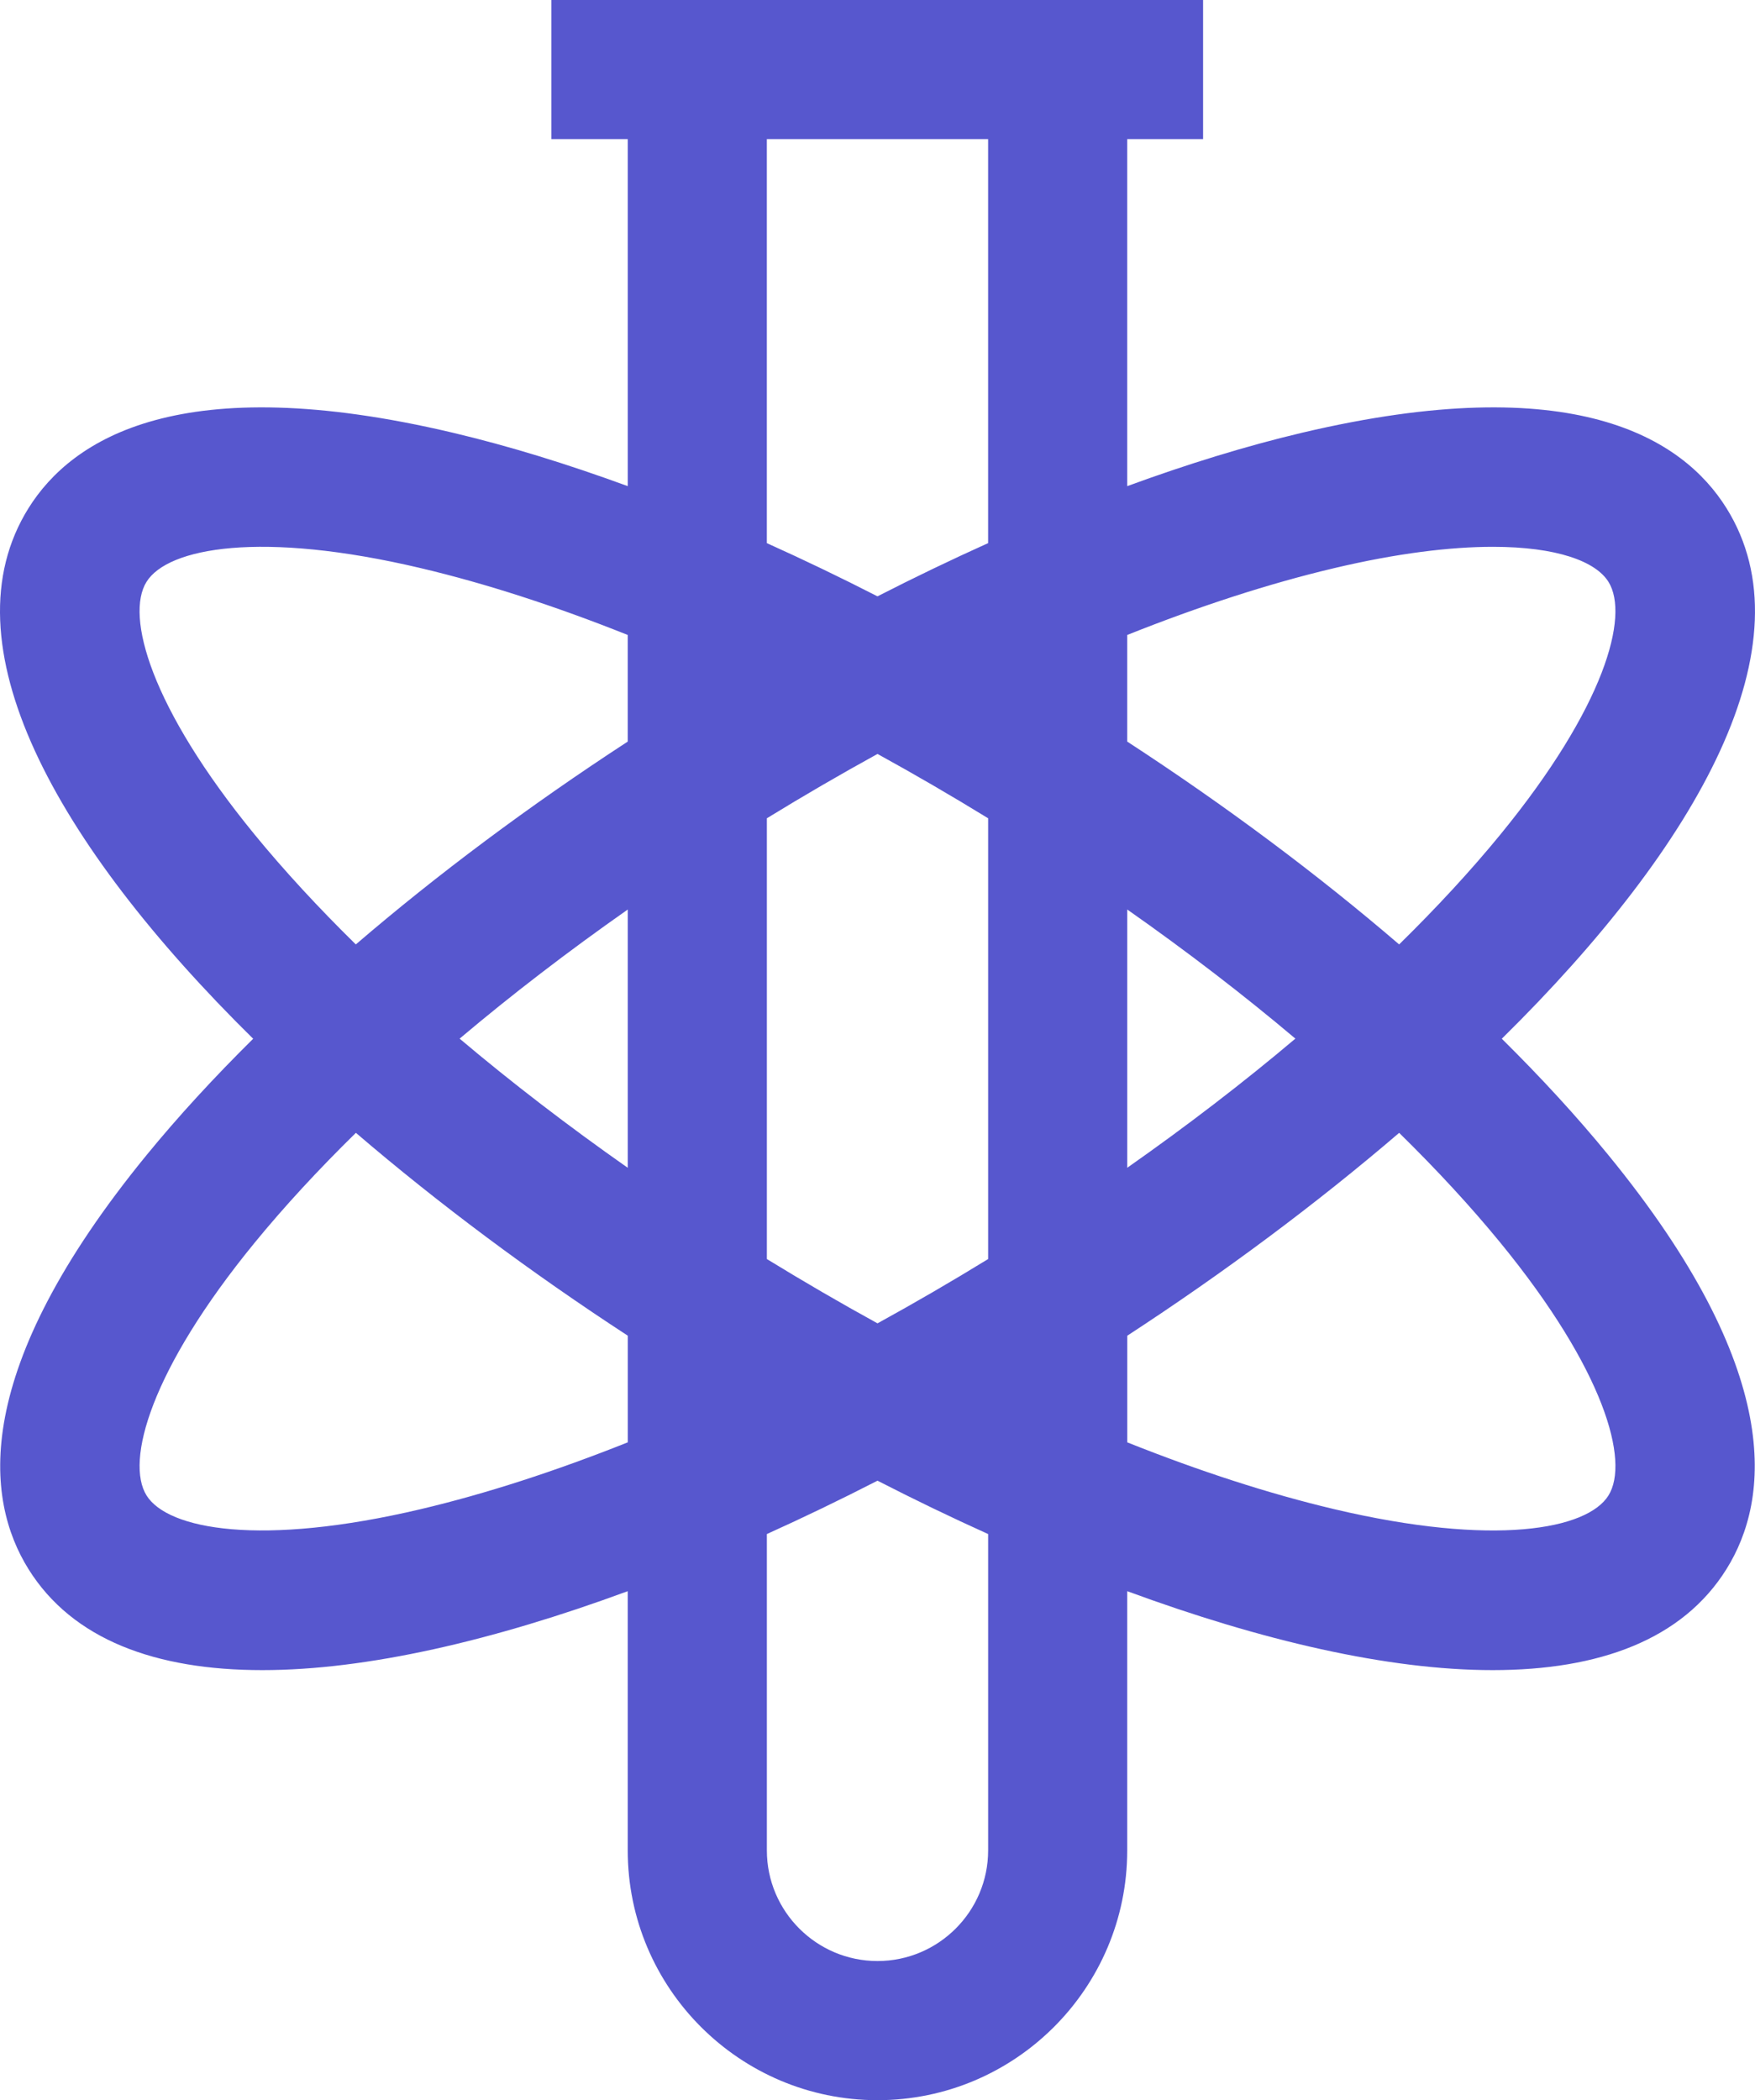 <?xml version="1.0" encoding="utf-8"?>
<!-- Generator: Adobe Illustrator 24.1.1, SVG Export Plug-In . SVG Version: 6.00 Build 0)  -->
<svg version="1.1" xmlns="http://www.w3.org/2000/svg" xmlns:xlink="http://www.w3.org/1999/xlink" x="0px" y="0px"
	 viewBox="0 0 750 897.38" style="enable-background:new 0 0 750 897.38;" xml:space="preserve">
<style type="text/css">
	.st0{fill:#959CE8;}
	.st1{fill:#5757CE;}
	.st2{fill:#FFFFFF;}
	.st3{fill:#15161C;}
	.st4{fill:url(#SVGID_1_);}
	.st5{fill:url(#SVGID_2_);}
	.st6{fill:url(#SVGID_3_);}
	.st7{fill:url(#SVGID_4_);}
	.st8{fill:url(#SVGID_5_);}
</style>
<g id="Capa_1">
	<path class="st1" d="M641.8,443.84c84.84-83.57,132.01-169.11,95.99-226.75c-18.64-29.84-65.24-59.63-181.41-32.17
		c-23.72,5.61-48.77,13.31-74.66,22.8V59.45h32.42V0h-32.42H268.27h-32.65v59.45h32.65v148.27c-25.89-9.49-50.94-17.19-74.66-22.8
		C77.46,157.45,30.85,187.27,12.2,217.1c-36.01,57.64,11.15,143.17,95.99,226.75c-16.77,16.58-32,33.15-45.39,49.5
		C-12.8,585.71-6.44,640.66,12.2,670.5c18.78,30.06,54.28,43.12,99.89,43.12c44.48,0,98.62-12.53,156.17-33.73v110.76
		c0,58.85,47.88,106.73,106.73,106.73s106.73-47.88,106.73-106.73V679.89c57.55,21.2,111.68,33.73,156.17,33.73
		c45.6,0,81.12-13.06,99.89-43.12c18.64-29.84,25-84.79-50.6-177.15C673.8,476.99,658.57,460.42,641.8,443.84z M570.07,242.78
		c27.21-6.44,49.89-9.13,67.91-9.13c27.29,0,43.91,6.19,49.39,14.95c9.1,14.56-1.66,53.59-46.19,107.99
		c-12.66,15.47-27.2,31.19-43.26,46.95c-34.74-29.84-73.94-59.14-116.2-86.67v-45.56C512.68,258.97,542.41,249.32,570.07,242.78z
		 M268.27,498.98c-25.61-17.96-49.69-36.47-71.85-55.18c22.15-18.71,46.24-37.21,71.85-55.17V498.98z M327.72,537.97V349.64
		c15.76-9.67,31.55-18.84,47.28-27.49c15.73,8.64,31.52,17.82,47.28,27.49v188.33c-15.76,9.67-31.55,18.84-47.28,27.48
		C359.27,556.81,343.48,547.63,327.72,537.97z M481.73,388.62c25.61,17.96,49.69,36.47,71.85,55.17
		c-22.15,18.71-46.24,37.21-71.85,55.18V388.62z M327.72,59.45h94.55v172.62c-15.62,7.04-31.4,14.61-47.28,22.74
		c-15.88-8.14-31.66-15.7-47.28-22.74V59.45z M108.81,356.59c-44.53-54.4-55.29-93.43-46.19-107.99c9.09-14.56,48.89-22,117.3-5.82
		c27.66,6.54,57.4,16.18,88.34,28.53v45.56c-42.25,27.53-81.45,56.83-116.2,86.67C136.01,387.78,121.48,372.06,108.81,356.59z
		 M179.93,644.81c-68.42,16.17-108.21,8.73-117.3-5.82c-9.1-14.56,1.66-53.59,46.19-107.99c12.67-15.47,27.2-31.2,43.27-46.96
		c35.37,30.32,74.83,59.71,116.19,86.68v45.57C237.32,628.63,207.59,638.27,179.93,644.81z M422.28,790.64
		c0,26.07-21.21,47.28-47.28,47.28s-47.28-21.21-47.28-47.28V655.48c15.71-7.09,31.49-14.71,47.28-22.8
		c15.78,8.09,31.57,15.71,47.28,22.8V790.64z M687.38,639c-9.1,14.56-48.91,21.99-117.3,5.82c-27.66-6.54-57.4-16.18-88.34-28.52
		v-45.57c41.36-26.97,80.82-56.36,116.19-86.68c16.07,15.76,30.6,31.49,43.27,46.96C685.72,585.41,696.47,624.44,687.38,639z"/>
</g>
<g id="Capa_2">
</g>
</svg>
